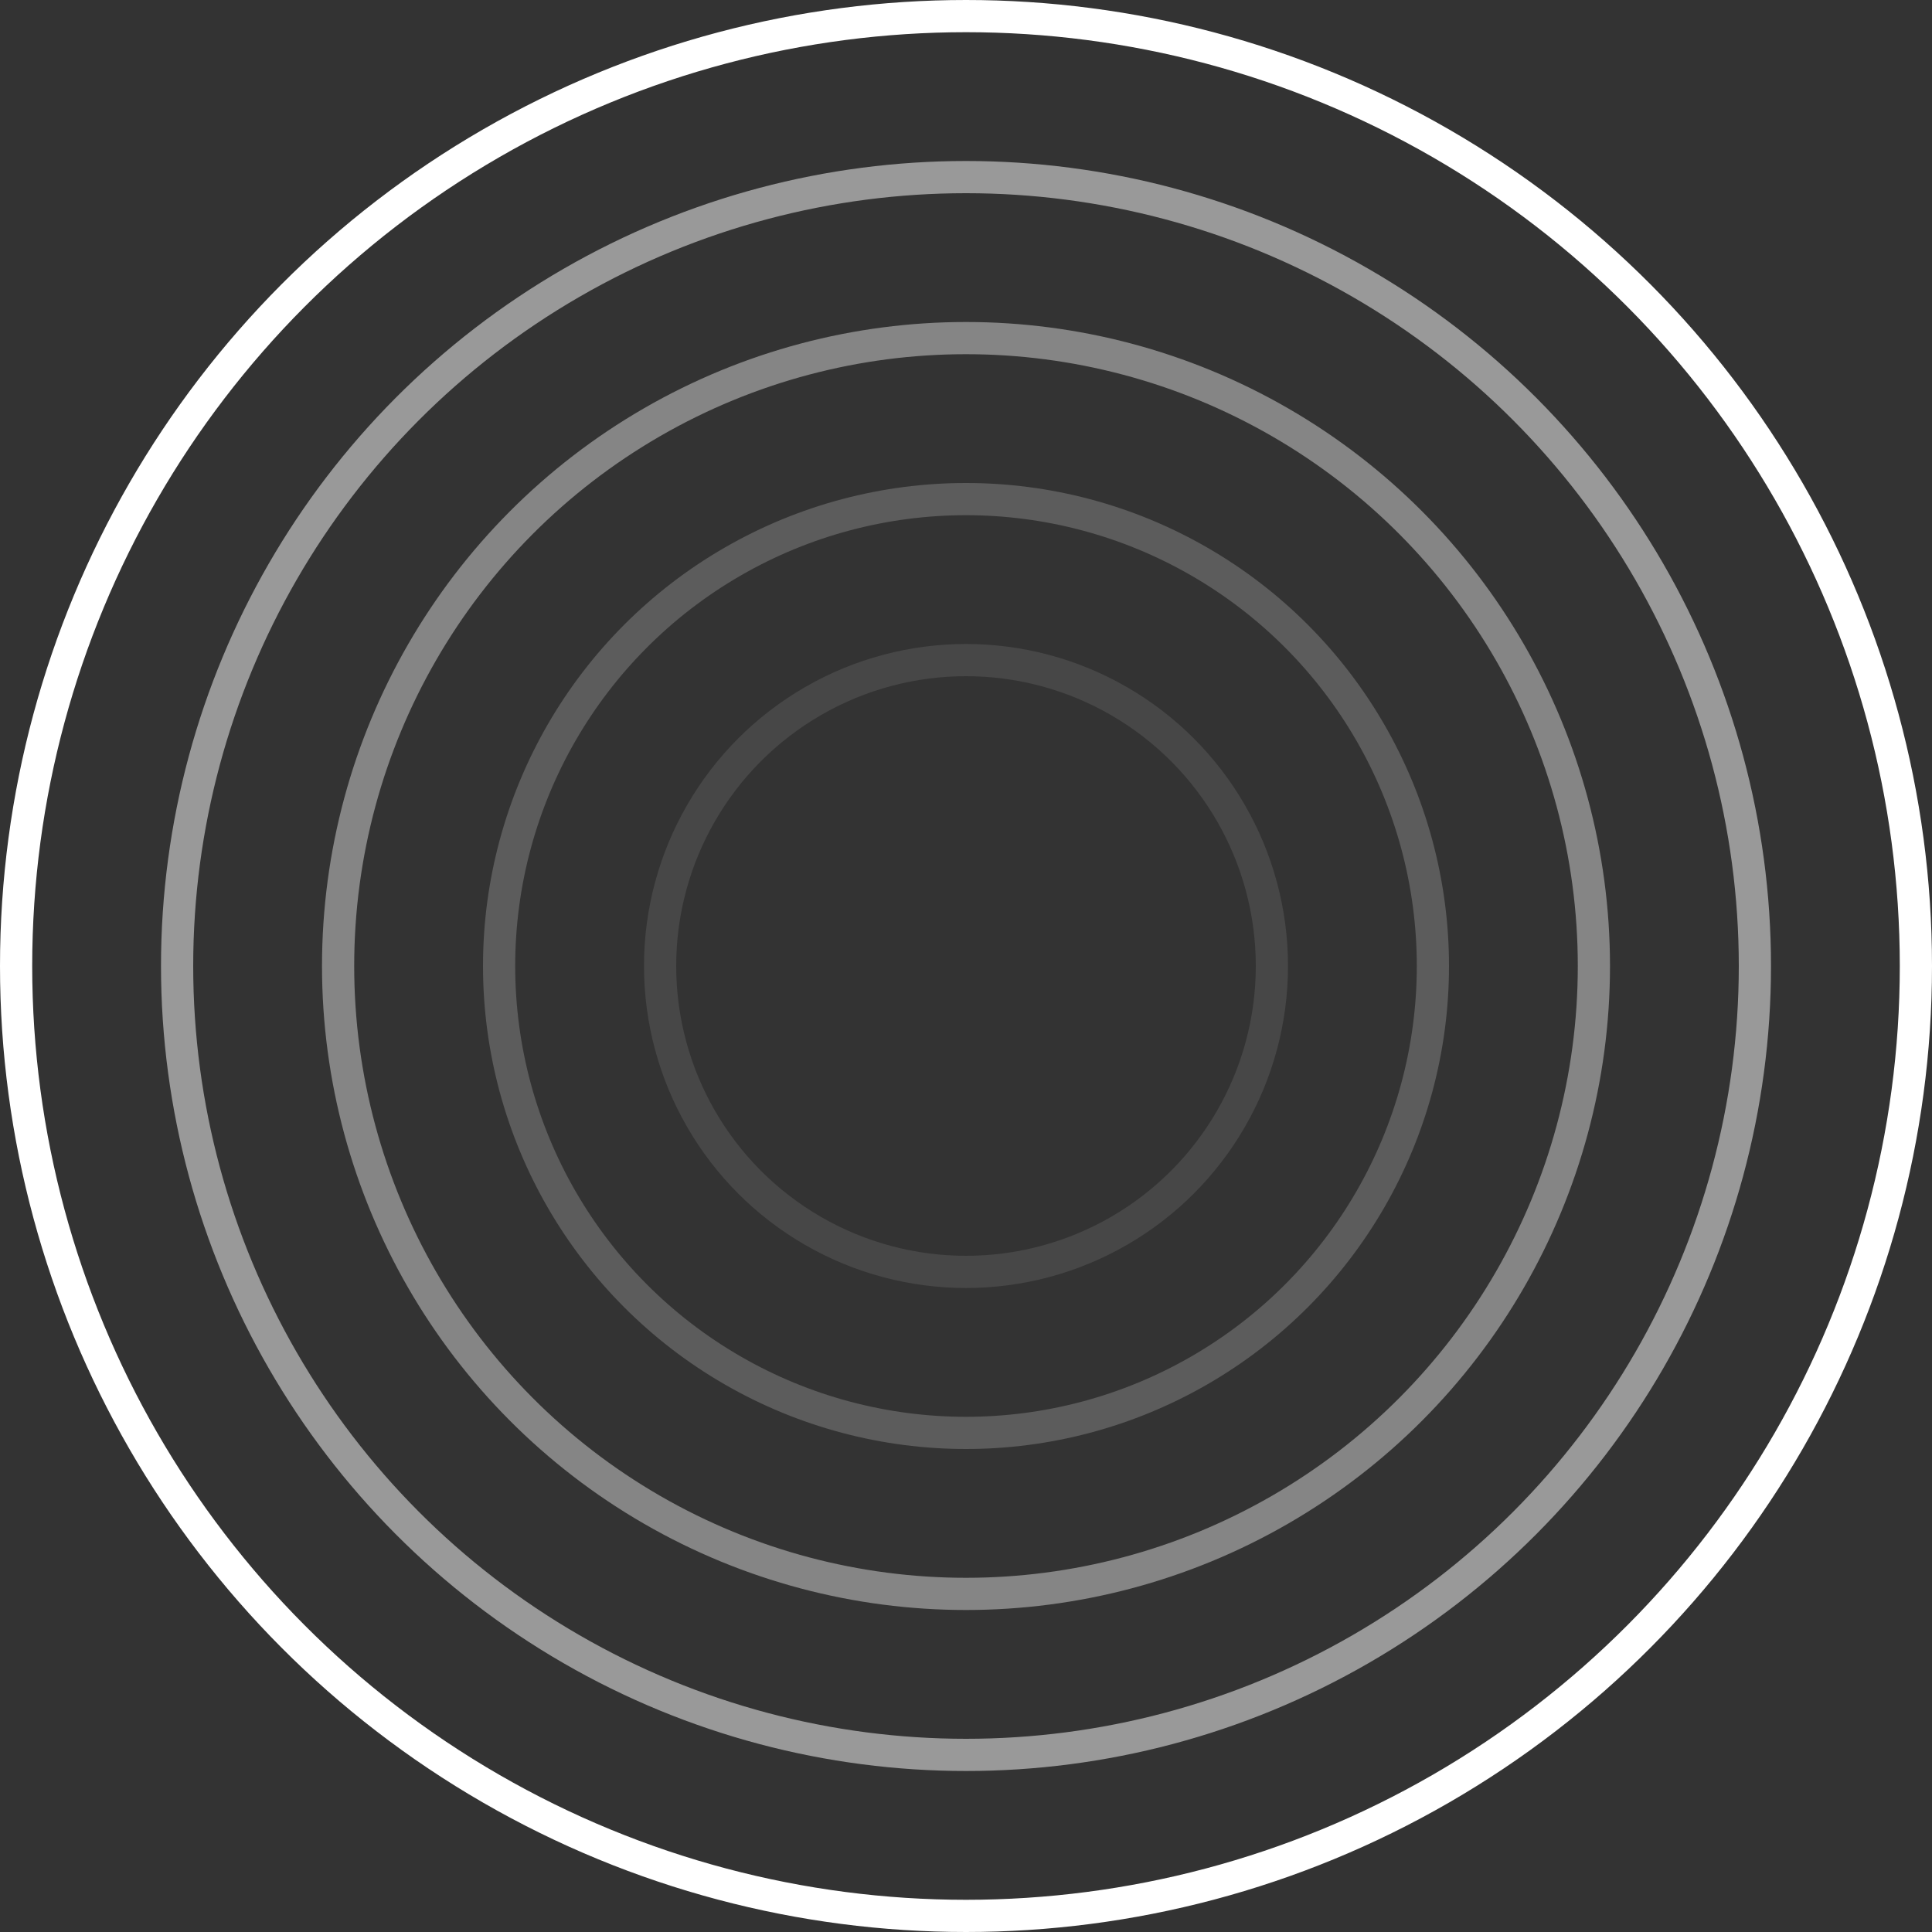 <svg width="60" height="60" viewBox="0 0 60 60" fill="none" xmlns="http://www.w3.org/2000/svg">
<rect x="0" y="0" width="60" height="60" fill="#333333" stroke="none"/>
<circle cx="30" cy="30" r="9.5" stroke="white" stroke-opacity="0.1"/>
<circle cx="30" cy="30" r="14.5" stroke="white" stroke-opacity="0.2"/>
<circle cx="30" cy="30" r="19.5" stroke="white" stroke-opacity="0.4"/>
<circle cx="30" cy="30" r="24.5" stroke="white" stroke-opacity="0.5"/>
<circle cx="30" cy="30" r="29.5" stroke="white"/>
</svg>
